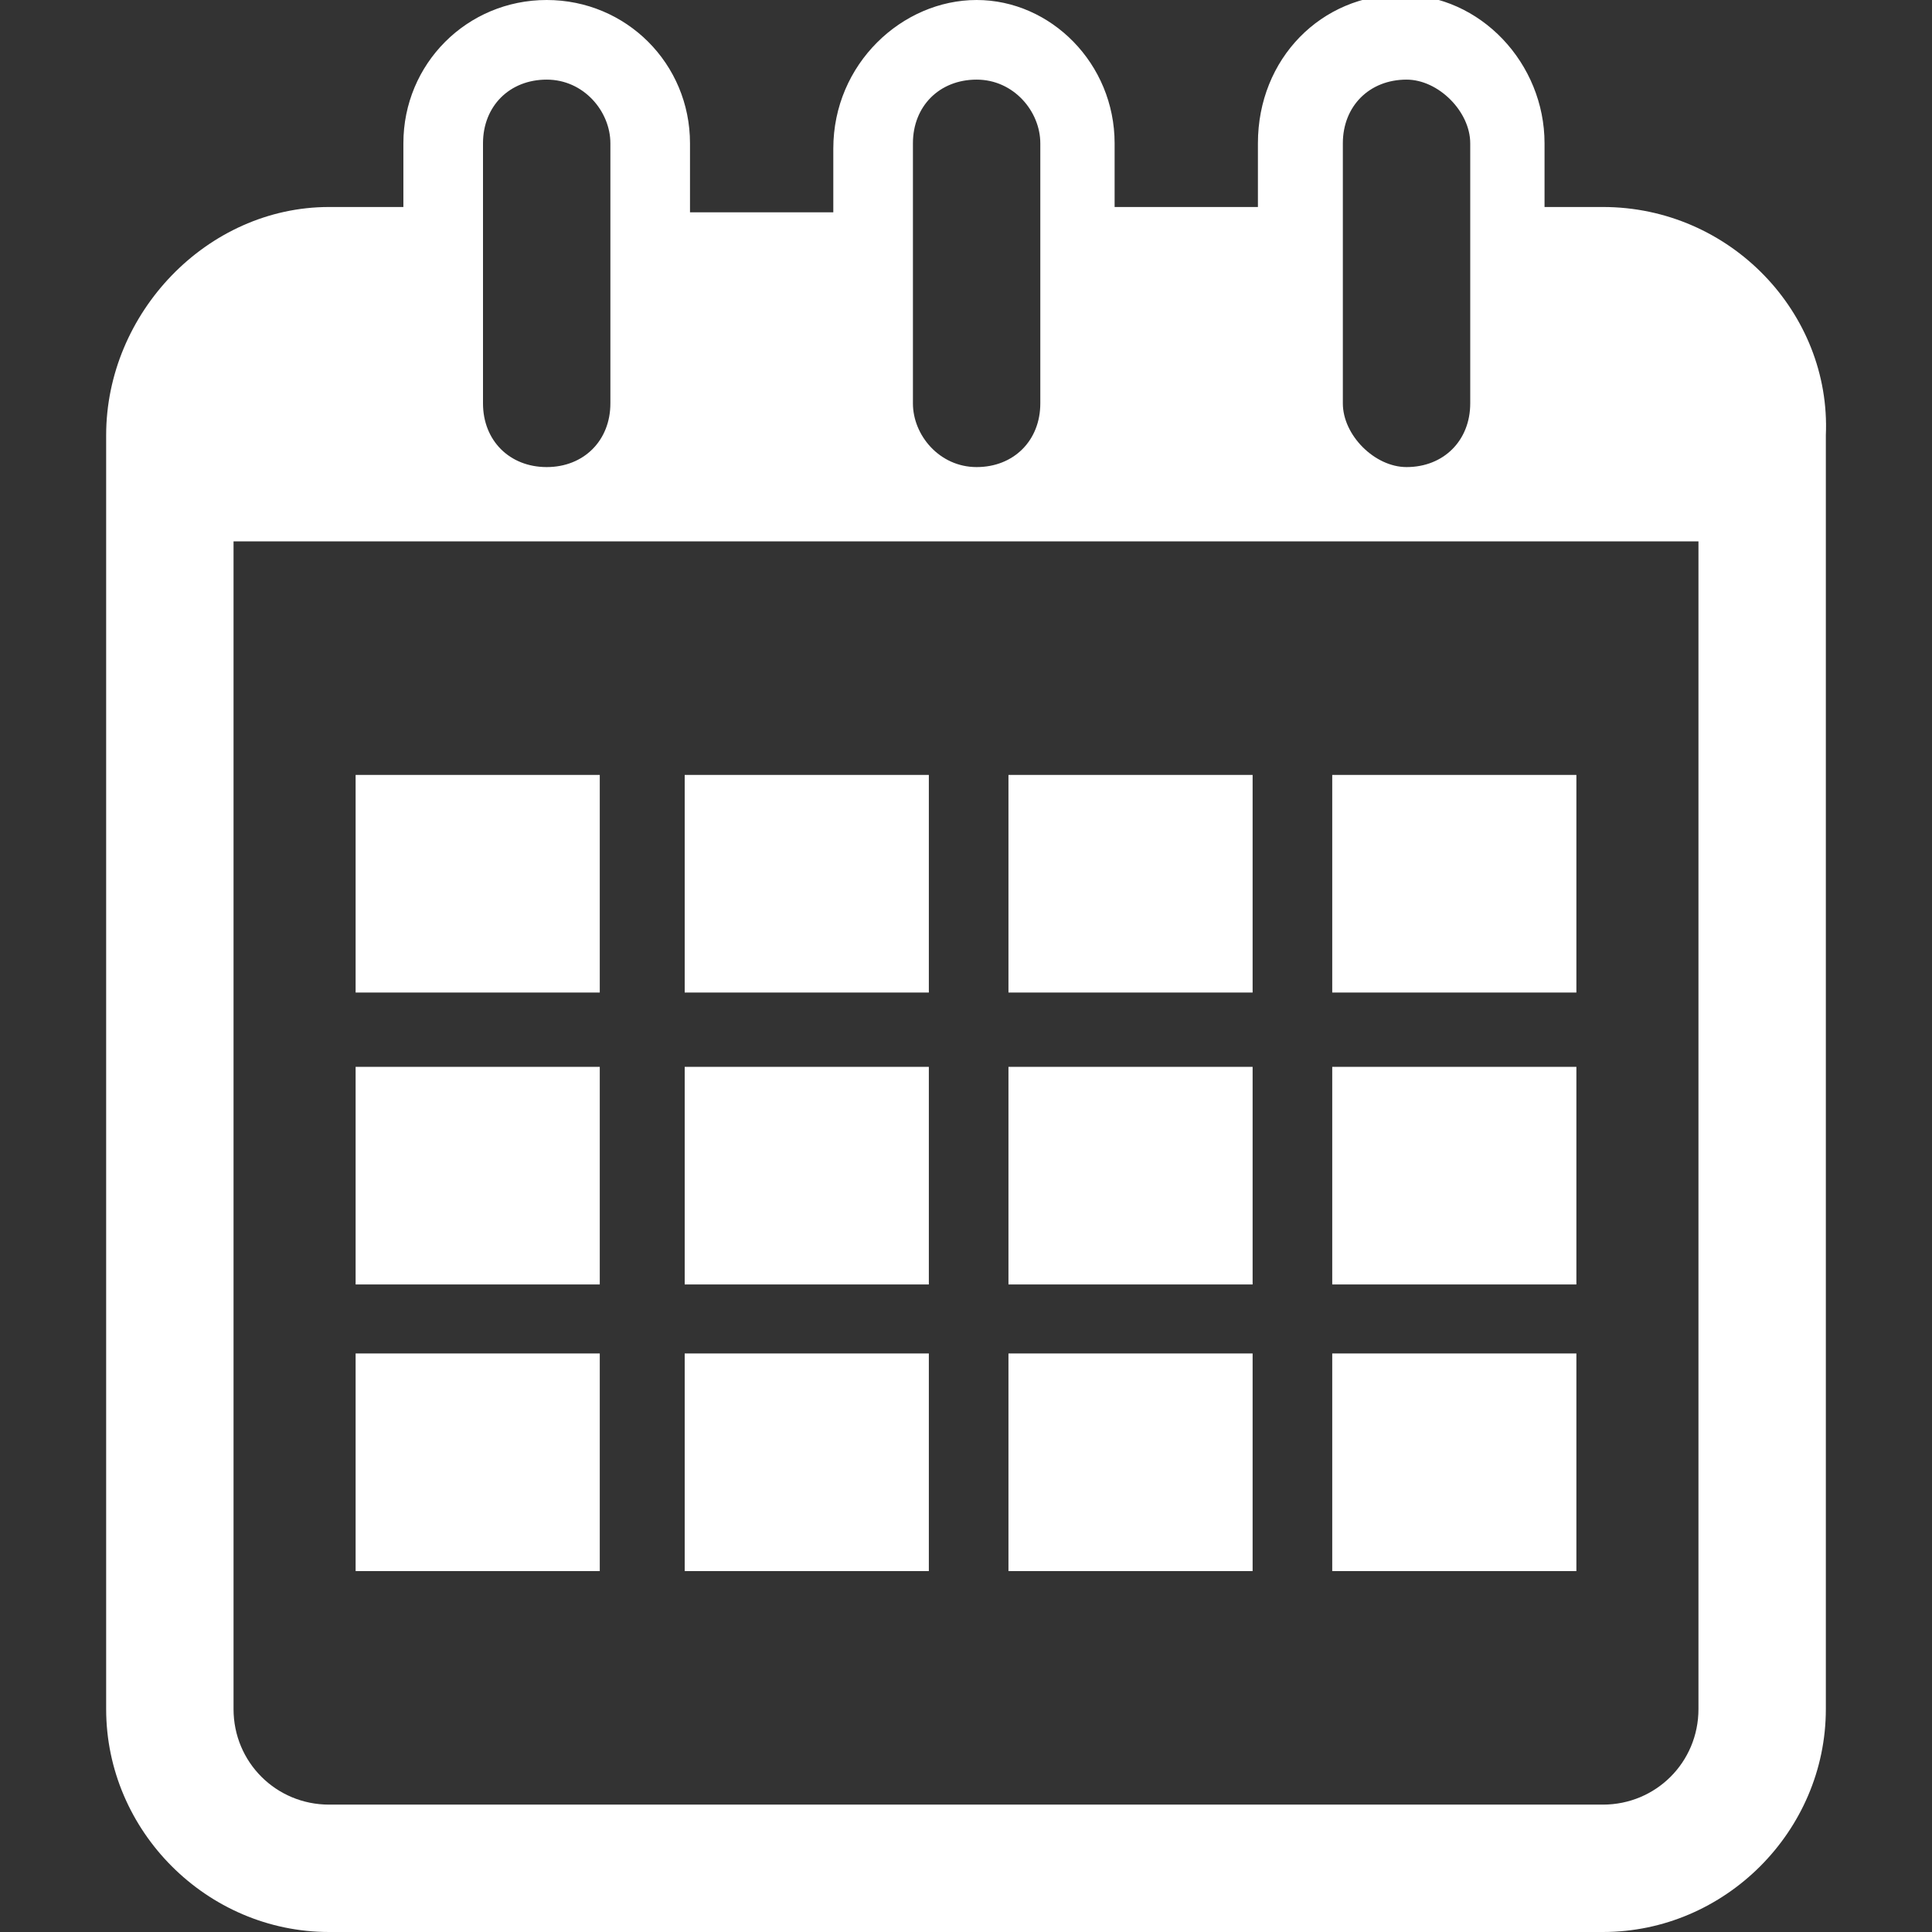 <?xml version="1.0" encoding="utf-8"?>
<!-- Generator: Adobe Illustrator 24.2.0, SVG Export Plug-In . SVG Version: 6.00 Build 0)  -->
<svg version="1.1" id="Capa_1" xmlns="http://www.w3.org/2000/svg" xmlns:xlink="http://www.w3.org/1999/xlink" x="0px" y="0px"
	 viewBox="0 0 36.4 36.4" style="enable-background:new 0 0 36.4 36.4;" xml:space="preserve">
<rect x="0" y="0" width="36.4" height="36.4" fill="#333333" stroke="none"/>
<style type="text/css">
	.st0{fill:#FFFFFF;}
</style>
<g>
	<path class="st0" d="M30.2,3.9h-1.1V2.7c0-1.5-1.2-2.8-2.7-2.8c-1.5,0-2.7,1.2-2.7,2.8v1.2H21V2.7C21,1.2,19.8,0,18.4,0
		s-2.7,1.2-2.7,2.8v1.2H13V2.7C13,1.2,11.8,0,10.3,0S7.6,1.2,7.6,2.7v1.2H6.2C3.9,3.9,2,5.9,2,8.2v24c0,2.3,1.9,4.2,4.2,4.2h24
		c2.3,0,4.2-1.9,4.2-4.2v-24C34.5,5.9,32.6,3.9,30.2,3.9z M25.3,2.7c0-0.7,0.5-1.2,1.2-1.2c0.6,0,1.2,0.6,1.2,1.2v4.9
		c0,0.7-0.5,1.2-1.2,1.2c-0.6,0-1.2-0.6-1.2-1.2V2.7z M17.2,2.7c0-0.7,0.5-1.2,1.2-1.2s1.2,0.6,1.2,1.2v4.9c0,0.7-0.5,1.2-1.2,1.2
		s-1.2-0.6-1.2-1.2V2.7z M9.1,2.7c0-0.7,0.5-1.2,1.2-1.2s1.2,0.6,1.2,1.2v4.9c0,0.7-0.5,1.2-1.2,1.2S9.1,8.3,9.1,7.6V2.7z M32,32.2
		c0,1-0.8,1.8-1.8,1.8h-24c-1,0-1.8-0.8-1.8-1.8v-22H32V32.2z"/>
	<rect x="6.7" y="14.6" class="st0" width="4.6" height="4.1"/>
	<rect x="12.9" y="14.6" class="st0" width="4.6" height="4.1"/>
	<rect x="19" y="14.6" class="st0" width="4.6" height="4.1"/>
	<rect x="25.1" y="14.6" class="st0" width="4.6" height="4.1"/>
	<rect x="6.7" y="20.1" class="st0" width="4.6" height="4.1"/>
	<rect x="12.9" y="20.1" class="st0" width="4.6" height="4.1"/>
	<rect x="19" y="20.1" class="st0" width="4.6" height="4.1"/>
	<rect x="25.1" y="20.1" class="st0" width="4.6" height="4.1"/>
	<rect x="6.7" y="25.5" class="st0" width="4.6" height="4.1"/>
	<rect x="12.9" y="25.5" class="st0" width="4.6" height="4.1"/>
	<rect x="19" y="25.5" class="st0" width="4.6" height="4.1"/>
	<rect x="25.1" y="25.5" class="st0" width="4.6" height="4.1"/>
</g>
</svg>
